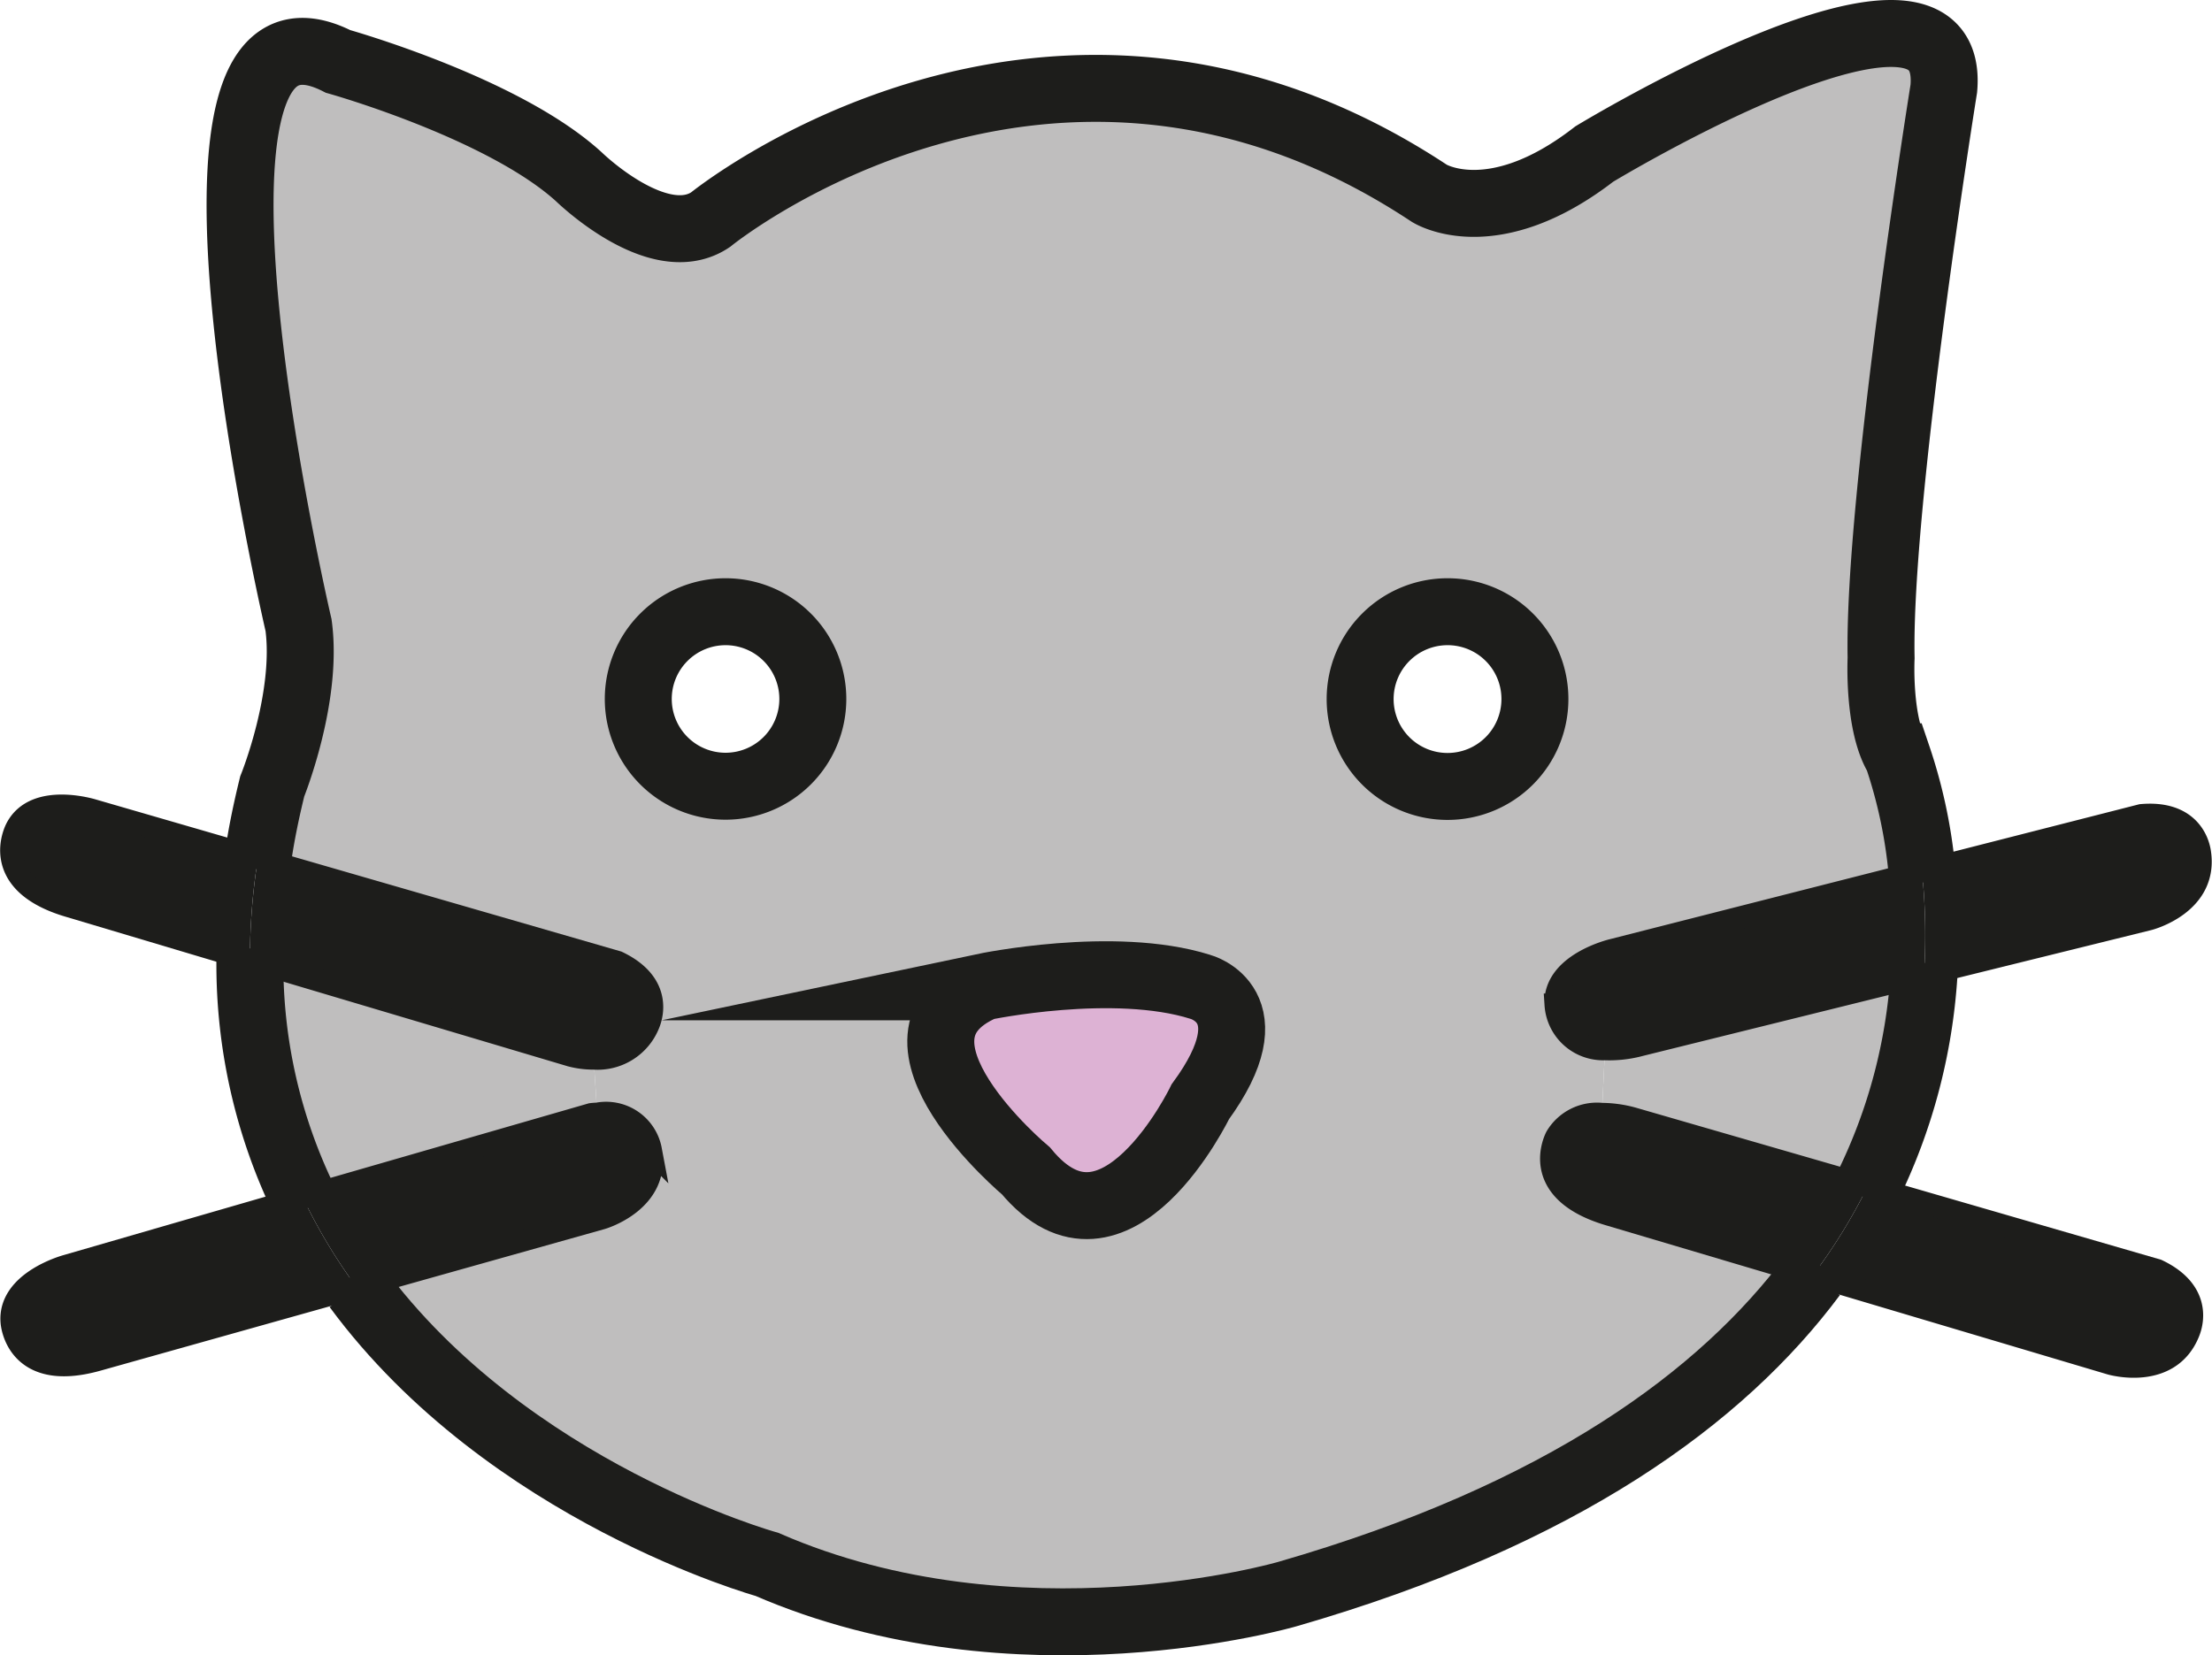 <svg xmlns="http://www.w3.org/2000/svg" width="99.099" height="74.183" viewBox="0 0 99.099 74.183">
  <g id="cat" transform="translate(0.005 0.003)">
    <g id="Group_3" data-name="Group 3">
      <path id="Path_11" data-name="Path 11" d="M15.97,57.68,4.36,60.94C.69,61.97.52,59.25.52,59.25c-.16-1.83,2.47-2.53,2.47-2.53l10.57-3.06A25.024,25.024,0,0,0,15.97,57.68Z" fill="#1d1d1b"/>
      <path id="Path_12" data-name="Path 12" d="M29.15,51.53a2.035,2.035,0,0,0-2.4-1.62l-.16-2.48a2.467,2.467,0,0,0,2.47-1.55c.24-.59.42-1.9-1.4-2.77L11.55,38.45c.15-1.04.37-2.11.64-3.21,0,0,1.62-3.99,1.18-7.23,0,0-6.94-29.69,1.77-25.26,0,0,7.39,2.07,10.79,5.17,0,0,3.57,3.49,5.9,1.92,0,0,15.22-12.41,32.2-1.18,0,0,2.81,1.79,7.39-1.76,0,0,16.25-9.86,15.66-2.94,0,0-2.96,18.43-2.81,25.52,0,0-.15,2.96.74,4.43a22.461,22.461,0,0,1,1.09,5.13L72.24,42.57s-2.66.62-2.55,2.45a2.129,2.129,0,0,0,2.21,1.99l-.14,2.91a2.124,2.124,0,0,0-2.04,1.02s-1.31,2.39,2.34,3.48l9.16,2.72c-4.08,5.48-11.24,10.74-23.54,14.29,0,0-12.11,3.55-23.33-1.33,0,0-11.59-3.21-18.38-12.42l10.99-3.09s2.61-.76,2.19-3.06Zm39.61-20.2a3.915,3.915,0,1,0-3.91,3.91A3.918,3.918,0,0,0,68.76,31.33ZM53.77,49.37c3.16-4.32,0-5.15,0-5.15-3.88-1.22-9.69,0-9.69,0-5.27,2.27,1.88,8.25,1.88,8.25,3.99,4.82,7.81-3.1,7.81-3.1ZM36.41,31.33a3.91,3.91,0,1,0-3.91,3.91A3.918,3.918,0,0,0,36.41,31.33Z" fill="#bfbebe"/>
      <path id="Path_13" data-name="Path 13" d="M26.48,49.93,13.56,53.66a24.211,24.211,0,0,1-2.37-10.64L25.57,47.3a3.979,3.979,0,0,0,1.02.13l.16,2.48A2.451,2.451,0,0,0,26.48,49.93Z" fill="#bfbebe"/>
      <path id="Path_14" data-name="Path 14" d="M73.16,50.12a5.338,5.338,0,0,0-1.4-.2l.14-2.91a5.3,5.3,0,0,0,1.58-.18l12.71-3.15a25.141,25.141,0,0,1-2.52,9.48L73.16,50.12Z" fill="#bfbebe"/>
      <path id="Path_15" data-name="Path 15" d="M96.64,56.92c1.83.87,1.65,2.19,1.41,2.78-.87,2.17-3.49,1.41-3.49,1.41L81.22,57.14a25.18,25.18,0,0,0,2.45-3.98l12.97,3.76Z" fill="#1d1d1b"/>
      <path id="Path_16" data-name="Path 16" d="M86.1,39.04a27.924,27.924,0,0,1,.09,4.64L73.48,46.83a5.3,5.3,0,0,1-1.58.18,2.129,2.129,0,0,1-2.21-1.99c-.11-1.83,2.55-2.45,2.55-2.45Z" fill="#1d1d1b"/>
      <path id="Path_17" data-name="Path 17" d="M29.15,51.53c.42,2.3-2.19,3.06-2.19,3.06L15.97,57.68a25.024,25.024,0,0,1-2.41-4.02l12.92-3.73c.09,0,.18-.02.27-.02A2.035,2.035,0,0,1,29.15,51.53Z" fill="#1d1d1b"/>
      <path id="Path_18" data-name="Path 18" d="M98.55,38.2c.35,2.32-2.29,2.99-2.29,2.99L86.19,43.68a27.924,27.924,0,0,0-.09-4.64l9.83-2.51c2.01-.18,2.53,1.05,2.62,1.67Z" fill="#1d1d1b"/>
      <path id="Path_19" data-name="Path 19" d="M53.77,44.22s3.16.83,0,5.15c0,0-3.82,7.92-7.81,3.1,0,0-7.15-5.98-1.88-8.25,0,0,5.81-1.22,9.69,0Z" fill="#ddb2d4"/>
      <path id="Path_20" data-name="Path 20" d="M27.66,43.11c1.82.87,1.64,2.18,1.4,2.77a2.467,2.467,0,0,1-2.47,1.55,3.979,3.979,0,0,1-1.02-.13L11.19,43.02a29.522,29.522,0,0,1,.36-4.57Z" fill="#1d1d1b"/>
      <path id="Path_21" data-name="Path 21" d="M73.16,50.12l10.51,3.04a25.181,25.181,0,0,1-2.45,3.98l-9.16-2.72c-3.65-1.09-2.34-3.48-2.34-3.48a2.124,2.124,0,0,1,2.04-1.02,5.243,5.243,0,0,1,1.4.2Z" fill="#1d1d1b"/>
      <path id="Path_22" data-name="Path 22" d="M4.17,36.31l7.38,2.14a29.522,29.522,0,0,0-.36,4.57L3.08,40.6C-.58,39.52.73,37.12.73,37.12c.84-1.63,3.44-.81,3.44-.81Z" fill="#1d1d1b"/>
    </g>
    <g id="Group_4" data-name="Group 4">
      <path id="Path_23" data-name="Path 23" d="M13.56,53.66a24.211,24.211,0,0,1-2.37-10.64" fill="none" stroke="#1d1d1b" stroke-miterlimit="10" stroke-width="3"/>
      <path id="Path_24" data-name="Path 24" d="M81.22,57.14c-4.08,5.48-11.24,10.74-23.54,14.29,0,0-12.11,3.55-23.33-1.33,0,0-11.59-3.21-18.38-12.42" fill="none" stroke="#1d1d1b" stroke-miterlimit="10" stroke-width="3"/>
      <path id="Path_25" data-name="Path 25" d="M86.19,43.68a25.141,25.141,0,0,1-2.52,9.48" fill="none" stroke="#1d1d1b" stroke-miterlimit="10" stroke-width="3"/>
      <path id="Path_26" data-name="Path 26" d="M11.55,38.45c.15-1.04.37-2.11.64-3.21,0,0,1.62-3.99,1.18-7.23,0,0-6.94-29.69,1.77-25.26,0,0,7.39,2.07,10.79,5.17,0,0,3.57,3.49,5.9,1.92,0,0,15.22-12.41,32.2-1.18,0,0,2.81,1.79,7.39-1.76,0,0,16.25-9.86,15.66-2.94,0,0-2.96,18.43-2.81,25.52,0,0-.15,2.96.74,4.43a22.461,22.461,0,0,1,1.09,5.13" fill="none" stroke="#1d1d1b" stroke-miterlimit="10" stroke-width="3"/>
      <path id="Path_27" data-name="Path 27" d="M36.41,31.33a3.91,3.91,0,1,1-3.91-3.92,3.909,3.909,0,0,1,3.91,3.92Z" fill="none" stroke="#1d1d1b" stroke-miterlimit="10" stroke-width="3"/>
      <path id="Path_28" data-name="Path 28" d="M68.76,31.33a3.915,3.915,0,1,1-3.91-3.92,3.909,3.909,0,0,1,3.91,3.92Z" fill="none" stroke="#1d1d1b" stroke-miterlimit="10" stroke-width="3"/>
      <path id="Path_29" data-name="Path 29" d="M44.08,44.22s5.81-1.22,9.69,0c0,0,3.16.83,0,5.15,0,0-3.82,7.92-7.81,3.1,0,0-7.15-5.98-1.88-8.25Z" fill="none" stroke="#1d1d1b" stroke-miterlimit="10" stroke-width="3"/>
      <path id="Path_30" data-name="Path 30" d="M71.76,49.92a2.124,2.124,0,0,0-2.04,1.02s-1.31,2.39,2.34,3.48l9.16,2.72,13.34,3.97s2.62.76,3.49-1.41c.24-.59.42-1.91-1.41-2.78L83.67,53.16,73.16,50.12a5.338,5.338,0,0,0-1.4-.2Z" fill="none" stroke="#1d1d1b" stroke-miterlimit="10" stroke-width="1"/>
      <path id="Path_31" data-name="Path 31" d="M71.9,47.01a5.3,5.3,0,0,0,1.58-.18l12.71-3.15,10.07-2.49s2.64-.67,2.29-2.99c-.09-.62-.61-1.85-2.62-1.67L86.1,39.04,72.24,42.57s-2.66.62-2.55,2.45a2.129,2.129,0,0,0,2.21,1.99Z" fill="none" stroke="#1d1d1b" stroke-miterlimit="10" stroke-width="1"/>
      <path id="Path_32" data-name="Path 32" d="M13.56,53.66,2.99,56.72s-2.63.7-2.47,2.53c0,0,.17,2.72,3.84,1.69l11.61-3.26,10.99-3.09s2.61-.76,2.19-3.06a2.035,2.035,0,0,0-2.4-1.62,2.451,2.451,0,0,0-.27.02L13.56,53.66Z" fill="none" stroke="#1d1d1b" stroke-miterlimit="10" stroke-width="1"/>
      <path id="Path_33" data-name="Path 33" d="M11.55,38.45,4.17,36.31s-2.6-.82-3.44.81c0,0-1.31,2.4,2.35,3.48l8.11,2.42L25.57,47.3a3.979,3.979,0,0,0,1.02.13,2.467,2.467,0,0,0,2.47-1.55c.24-.59.42-1.9-1.4-2.77L11.55,38.45Z" fill="none" stroke="#1d1d1b" stroke-miterlimit="10" stroke-width="1"/>
    </g>
  </g>
</svg>
